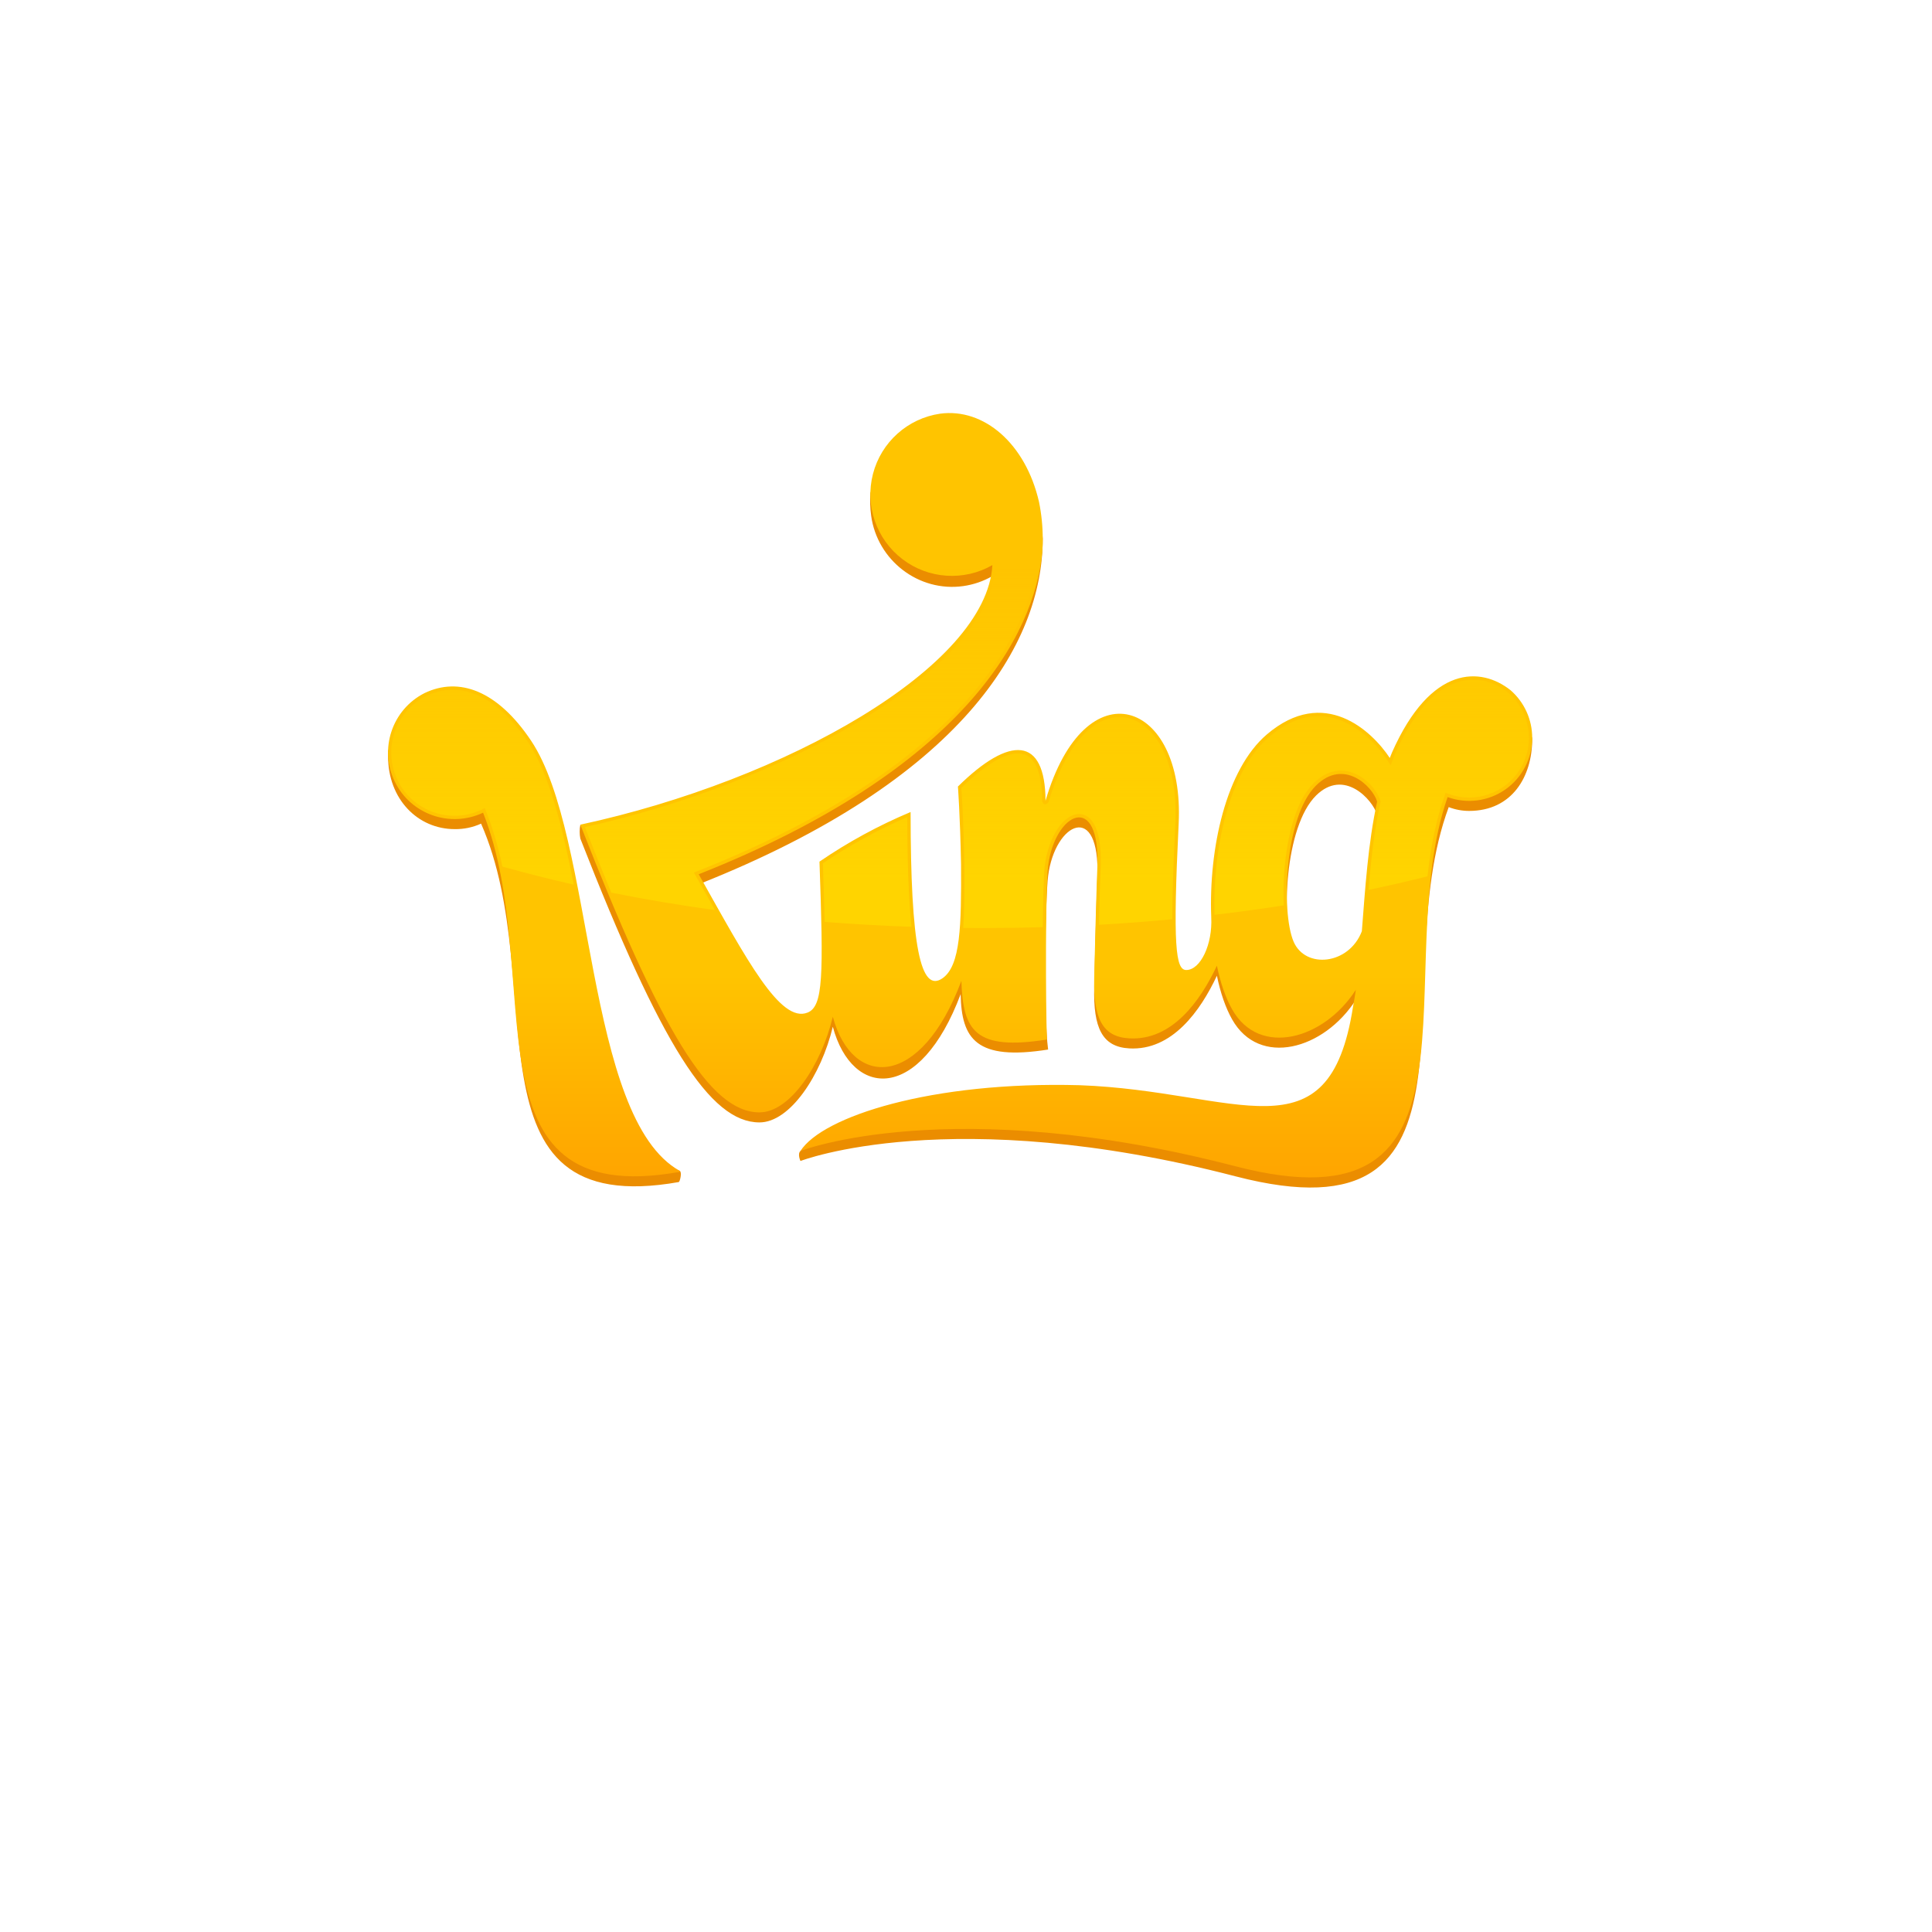 <?xml version="1.0" encoding="UTF-8"?>
<svg width="145px" height="145px" viewBox="0 0 145 145" version="1.1" xmlns="http://www.w3.org/2000/svg" xmlns:xlink="http://www.w3.org/1999/xlink">
    <!-- Generator: Sketch 48.2 (47327) - http://www.bohemiancoding.com/sketch -->
    <title>default slice size</title>
    <desc>Created with Sketch.</desc>
    <defs>
        <linearGradient x1="50.001%" y1="68.364%" x2="50.001%" y2="93.464%" id="linearGradient-1">
            <stop stop-color="#FFC400" offset="0%"></stop>
            <stop stop-color="#FFA400" offset="100%"></stop>
        </linearGradient>
        <linearGradient x1="50.004%" y1="29.642%" x2="50.004%" y2="90.102%" id="linearGradient-2">
            <stop stop-color="#FFD400" stop-opacity="0" offset="0%"></stop>
            <stop stop-color="#FFD400" offset="100%"></stop>
        </linearGradient>
    </defs>
    <g id="Artboard" stroke="none" stroke-width="1" fill="none" fill-rule="evenodd">
        <g id="logo-template" transform="translate(-2, 0)" fill-rule="nonzero">
            <g id="kingLogoRebrand" transform="translate(31, 31)">
                <path d="M20.895,56.811 C21.083,56.983 21.823,56.736 22.024,56.88 C22.201,57.008 22.021,57.701 21.944,57.715 C5.391,60.647 12.405,42.851 7.106,30.815 C6.485,31.097 5.809,31.238 5.127,31.227 C2.364,31.227 0.125,28.992 0.125,25.758 C0.125,25.519 0.126,25.383 0.126,25.383 C0.15,25.213 0.232,25.184 0.272,25.021 C0.624,23.615 1.567,22.43 2.858,21.772 C5.467,20.515 8.352,21.598 10.858,25.341 C15.39,32.111 14.922,51.334 20.895,56.811 L20.895,56.811 Z M85.921,24.289 C85.929,24.333 85.994,24.244 85.994,24.482 C85.994,27.257 84.506,29.861 81.254,29.861 C80.732,29.86 80.215,29.763 79.729,29.575 C74.867,42.695 83.606,62.45 63.731,57.286 C42.386,51.739 31.076,56.134 31.076,56.134 C31.076,56.134 30.832,55.607 31.076,55.381 C31.317,55.158 32.189,55.007 32.52,54.788 C35.676,52.71 42.851,50.946 52.027,51.199 C63.9,51.625 70.737,56.9 72.543,45.33 C72.622,44.911 72.694,44.481 72.757,44.041 C70.354,47.786 65.512,49.114 63.476,45.513 C62.98,44.639 62.597,43.511 62.33,42.231 C61.089,44.876 58.967,47.863 55.754,47.684 C53.715,47.571 53.047,46.147 53.122,43.09 C53.174,40.958 53.278,36.902 53.357,34.85 C53.583,29.09 50.186,30.702 49.665,34.726 C49.457,36.338 49.295,45.015 49.663,47.77 C44.269,48.624 43.16,46.988 43.099,43.611 C40.054,51.739 34.96,51.472 33.504,46.06 C32.635,49.686 30.301,53.239 27.999,53.239 C24.281,53.239 20.612,47.413 14.555,31.937 C14.488,31.592 14.488,31.238 14.555,30.893 C14.568,30.829 14.887,31.574 14.951,31.559 C30.232,28.172 45.054,19.796 45.48,12.236 C44.806,12.623 44.064,12.878 43.295,12.987 C39.947,13.457 36.839,11.056 36.382,7.706 C36.305,7.143 36.285,6.573 36.322,6.005 C36.333,5.88 36.391,5.926 36.391,5.926 C36.8,3.27 38.895,1.19 41.554,0.8 C44.83,0.358 47.972,3.031 48.98,7.423 C49.125,8.085 49.218,8.757 49.259,9.434 C49.259,17.34 43.173,27.547 23.439,35.367 C27.056,41.801 29.566,46.569 31.61,45.748 C32.788,45.275 33.085,43.028 32.781,34.438 L38.866,30.972 C38.271,40.908 40.093,44.342 41.754,43.16 C43.085,42.212 43.864,39.261 43.835,34.615 C43.762,30.886 43.49,28.834 43.49,28.834 C47.386,24.992 49.263,25.332 49.288,30.174 C52.27,20 59.641,22.289 59.192,31.537 C58.743,40.78 59.237,42.554 60.03,42.554 C61.106,42.554 62.593,40.617 62.483,38.592 C62.285,33.453 63.008,27.491 66.082,24.871 C70.381,21.208 73.967,24.613 75.306,26.639 C75.362,26.492 75.423,26.349 75.482,26.205 C78.401,19.632 82.151,19.795 84.365,21.551 C85.181,22.259 85.73,23.225 85.921,24.289 L85.921,24.289 Z M74.356,30.146 C74.011,28.999 71.866,26.648 69.779,28.699 C67.402,31.035 67.142,38.184 68.081,40.41 C68.961,42.498 72.243,42.171 73.209,39.644 C73.46,36.457 73.669,33.294 74.356,30.146 L74.356,30.146 Z" id="Extrude" fill="#EB8D00"></path>
                <path d="M22.024,56.88 C22.036,56.917 22.021,56.949 21.944,56.962 C5.391,59.894 12.098,42.187 7.255,29.994 C4.784,31.16 1.835,30.127 0.634,27.673 C-0.568,25.22 0.423,22.257 2.858,21.02 C5.467,19.763 8.352,20.845 10.858,24.589 C15.658,31.759 14.849,52.897 22.024,56.88 L22.024,56.88 Z M85.994,24.369 C85.998,25.914 85.246,27.364 83.981,28.251 C82.716,29.138 81.098,29.352 79.646,28.823 C75.163,41.7 83.606,61.698 63.731,56.533 C42.387,50.987 31.076,55.381 31.076,55.381 C32.729,52.795 40.909,50.14 52.027,50.447 C63.9,50.873 70.737,56.148 72.543,44.577 C72.623,44.159 72.694,43.729 72.757,43.288 C70.354,47.034 65.512,48.361 63.476,44.761 C62.981,43.886 62.597,42.759 62.33,41.478 C61.089,44.123 58.967,47.111 55.754,46.931 C53.715,46.818 53.048,45.394 53.122,42.338 C53.174,40.206 53.278,36.15 53.358,34.097 C53.583,28.338 50.186,29.95 49.665,33.973 C49.457,35.585 49.475,44.396 49.574,47.018 C44.18,47.871 43.271,46.357 43.153,42.618 C40.108,50.746 34.96,50.719 33.505,45.308 C32.635,48.934 30.301,52.486 27.999,52.486 C24.281,52.486 20.612,46.369 14.556,30.893 C29.975,27.566 45.05,19.039 45.48,11.413 C43.344,12.635 40.683,12.459 38.728,10.965 C36.772,9.471 35.901,6.951 36.518,4.568 C37.135,2.186 39.119,0.405 41.555,0.048 C44.831,-0.395 47.972,2.279 48.98,6.671 C49.165,7.58 49.259,8.506 49.259,9.434 C49.26,9.721 49.251,10.007 49.234,10.294 C48.704,16.734 43.173,26.794 23.439,34.615 C27.056,41.049 29.566,45.816 31.61,44.996 C32.788,44.523 32.807,42.256 32.503,33.667 C34.651,32.197 36.942,30.95 39.342,29.944 C39.342,40.028 40.093,43.589 41.754,42.408 C43.085,41.46 43.157,38.509 43.128,33.863 C43.056,30.134 42.894,28.031 42.894,28.031 C46.79,24.189 49.444,24.252 49.469,29.095 C52.452,18.92 59.912,21.537 59.462,30.785 C59.013,40.028 59.237,41.801 60.03,41.801 C61.106,41.801 62.015,39.864 61.905,37.839 L61.906,37.839 C61.709,32.701 63.007,26.738 66.082,24.118 C70.381,20.455 73.967,23.861 75.306,25.887 C75.362,25.74 75.423,25.597 75.482,25.452 C78.401,18.879 82.151,19.042 84.365,20.798 C85.4,21.696 85.994,22.999 85.994,24.369 L85.994,24.369 Z M74.357,29.159 C74.011,28.012 71.866,25.896 69.779,27.947 C67.402,30.282 67.142,37.432 68.081,39.658 C68.961,41.745 72.243,41.418 73.209,38.891 C73.46,35.705 73.67,32.307 74.357,29.159 L74.357,29.159 Z" id="Base" fill="url(#linearGradient-1)"></path>
                <path d="M62.151,37.658 C61.999,32.849 63.199,26.905 66.245,24.309 C67.461,23.273 68.706,22.747 69.945,22.747 C72.146,22.747 74.05,24.44 75.097,26.025 L75.368,26.434 L75.714,25.547 C77.746,20.973 80.016,20.012 81.563,20.012 C82.725,20.012 83.643,20.546 84.209,20.995 C85.839,22.413 86.226,24.792 85.128,26.653 C84.03,28.515 81.761,29.327 79.731,28.587 L79.492,28.5 L79.409,28.74 C78.815,30.448 78.397,32.422 78.135,34.771 C76.695,35.133 75.207,35.475 73.706,35.79 C73.887,33.648 74.128,31.383 74.601,29.212 L74.615,29.149 L74.596,29.087 C74.32,28.167 73.107,26.836 71.637,26.836 C70.916,26.836 70.232,27.15 69.603,27.768 C67.687,29.651 67.21,34.198 67.349,36.95 C65.655,37.215 63.909,37.452 62.151,37.658 L62.151,37.658 Z M23.859,35.875 L23.08,34.488 L23.347,34.382 C45.416,25.635 48.628,14.608 48.984,10.279 C49.056,9.089 48.973,7.895 48.736,6.727 C47.847,2.853 45.245,0.251 42.261,0.251 C42.037,0.251 41.813,0.266 41.591,0.296 C38.549,0.742 36.366,3.46 36.588,6.527 C36.81,9.594 39.361,11.969 42.435,11.973 C42.711,11.973 42.987,11.953 43.26,11.915 C43.998,11.811 44.709,11.566 45.356,11.195 L45.756,10.966 L45.73,11.427 C45.275,19.499 29.428,27.874 14.896,31.076 C15.592,32.85 16.258,34.502 16.878,35.993 C19.411,36.501 22.026,36.942 24.662,37.305 C24.4,36.841 24.133,36.364 23.859,35.875 L23.859,35.875 Z M10.65,24.728 C8.916,22.139 6.952,20.77 4.969,20.77 C4.276,20.775 3.593,20.937 2.972,21.243 C0.652,22.414 -0.295,25.234 0.849,27.568 C1.992,29.902 4.8,30.883 7.148,29.768 L7.389,29.654 L7.488,29.902 C8.011,31.244 8.418,32.628 8.705,34.039 C10.452,34.529 12.251,34.984 14.062,35.394 C13.247,31.25 12.26,27.134 10.65,24.728 L10.65,24.728 Z M39.092,30.32 C36.878,31.279 34.757,32.443 32.758,33.795 C32.811,35.291 32.863,36.844 32.893,38.189 C35.054,38.359 37.243,38.482 39.409,38.558 C39.203,36.589 39.099,33.887 39.092,30.32 L39.092,30.32 Z M49.263,38.586 C49.279,36.831 49.319,34.692 49.417,33.941 C49.696,31.784 50.825,30.094 51.988,30.094 C52.311,30.098 52.618,30.236 52.836,30.476 C53.41,31.073 53.677,32.329 53.607,34.107 C53.571,35.042 53.526,36.488 53.474,38.408 C55.291,38.305 57.142,38.165 58.983,37.991 C58.979,36.349 59.052,34.044 59.211,30.773 C59.355,27.81 58.67,25.306 57.332,23.901 C56.657,23.192 55.86,22.818 55.026,22.818 C52.862,22.818 50.874,25.191 49.709,29.165 C49.709,29.165 49.571,29.397 49.409,29.366 C49.248,29.335 49.218,29.096 49.218,29.096 C49.21,27.475 48.888,25.543 47.402,25.543 C46.353,25.543 44.885,26.436 43.152,28.129 C43.187,28.622 43.316,30.651 43.379,33.861 C43.389,35.526 43.39,37.259 43.288,38.644 C43.789,38.649 44.292,38.651 44.796,38.652 C46.249,38.652 47.751,38.63 49.263,38.586 L49.263,38.586 Z" id="HappyShine" fill="url(#linearGradient-2)"></path>
            </g>
        </g>
    </g>
</svg>